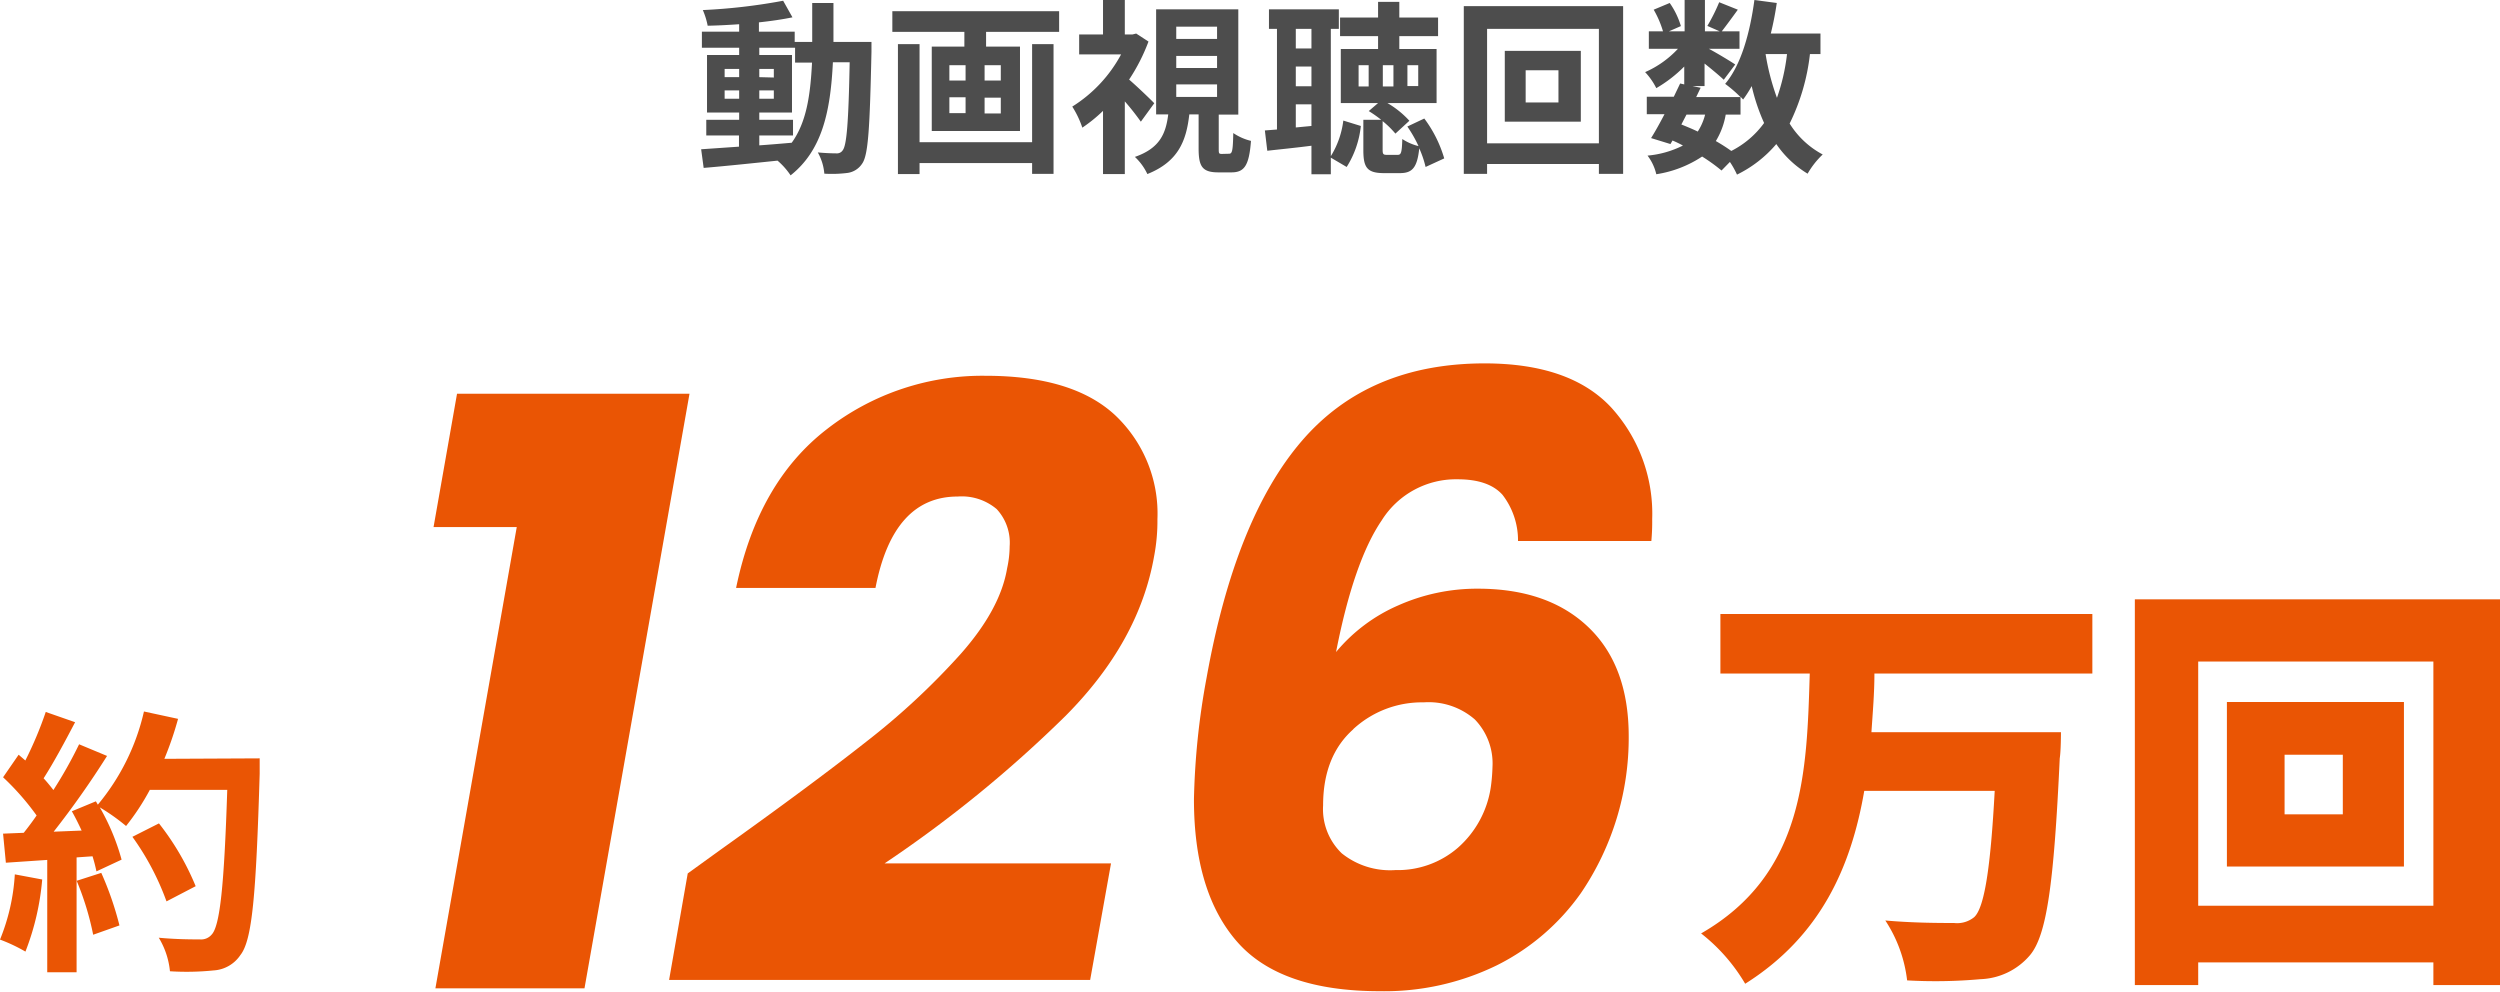 <svg xmlns="http://www.w3.org/2000/svg" viewBox="0 0 268.31 106.43"><defs><style>.cls-1{fill:#4d4d4d;}.cls-2{fill:#ea5504;}</style></defs><g id="レイヤー_2" data-name="レイヤー 2"><g id="レイヤー_1-2" data-name="レイヤー 1"><path class="cls-1" d="M93.53,4.5s0,.78,0,1.06c-.18,8.18-.34,11.08-1,12a2.23,2.23,0,0,1-1.58,1,13.42,13.42,0,0,1-2.48.08,5.57,5.57,0,0,0-.7-2.28c.88.08,1.64.1,2,.1a.73.73,0,0,0,.68-.34c.42-.54.62-3,.74-9.44h-1.8c-.26,5.36-1.18,9.48-4.54,12.14a7.79,7.79,0,0,0-1.4-1.58c-2.88.3-5.76.6-7.93.78l-.27-2,4.06-.28v-1.2H75.8V12.86h3.53v-.78H75.88V5.9h3.45V5.12h-4V3.4h4V2.6c-1.16.08-2.3.14-3.38.16a8,8,0,0,0-.52-1.68,62,62,0,0,0,8.62-1l1,1.78c-1.06.22-2.3.4-3.6.54v1h3.84V4.5h1.88c0-1.32,0-2.7,0-4.18h2.28c0,1.46,0,2.86,0,4.18ZM77.77,8.28h1.56V7.4H77.77Zm1.56,2.32V9.7H77.77v.9Zm2.16,5c1.14-.08,2.32-.18,3.48-.28,1.56-2.16,2-5,2.18-8.6H85.33V5.12H81.49V5.9H85v6.18H81.49v.78h3.62v1.68H81.49Zm1.56-7.28V7.4H81.49v.88ZM81.49,9.7v.9h1.56V9.7Z"/><path class="cls-1" d="M113.67,1.2V3.42h-7.84V5h3.64v9.06H100V5h3.5V3.42H95.77V1.2Zm-2.9,3.54h2.3V18.66h-2.3V17.5H98.69v1.18H96.37V4.74h2.32V15.26h12.08Zm-8.88,3.9h1.74V7h-1.74Zm0,3.5h1.74v-1.7h-1.74ZM107.41,7h-1.74V8.64h1.74Zm0,3.48h-1.74v1.7h1.74Z"/><path class="cls-1" d="M122.44,13.06a27.58,27.58,0,0,0-1.72-2.18v7.8h-2.34V11.9a16.23,16.23,0,0,1-2.22,1.8,10.28,10.28,0,0,0-1.08-2.26,14.92,14.92,0,0,0,5.24-5.6h-4.5V3.7h2.56V0h2.34V3.7h.82l.4-.1,1.32.86a20.12,20.12,0,0,1-2.08,4.08c.88.76,2.32,2.14,2.7,2.54Zm9.46,3.44c.34,0,.42-.26.46-2.22a5.85,5.85,0,0,0,1.9.84c-.2,2.7-.74,3.38-2.1,3.38h-1.4c-1.74,0-2.12-.64-2.12-2.58V12.28h-1c-.32,2.86-1.2,5.08-4.5,6.4a6,6,0,0,0-1.34-1.84c2.7-.94,3.32-2.52,3.58-4.56h-1.3V1h8.82v11.3h-2.1v3.6c0,.56,0,.62.34.62ZM126.24,4.18h4.38V2.86h-4.38Zm0,3.12h4.38V6h-4.38Zm0,3.1h4.38V9.06h-4.38Z"/><path class="cls-1" d="M142.83,16.76a9.43,9.43,0,0,0,1.34-3.82l1.88.58a10.19,10.19,0,0,1-1.52,4.4l-1.7-1V18.7h-2.08V15.64c-1.68.22-3.34.38-4.74.54L135.75,14l1.3-.1V3.1h-.86V1h7.5V3.1h-.86ZM139.07,3.1V5.2h1.68V3.1Zm0,6.16h1.68V7.14h-1.68Zm1.68,4.26V11.2h-1.68v2.48ZM153,17.92a10.9,10.9,0,0,0-.68-2c-.22,2.12-.78,2.66-2.08,2.66h-1.7c-1.84,0-2.22-.62-2.22-2.48V12.86h1.92a13.64,13.64,0,0,0-1.34-.94l1-.86h-4V5.26h4V3.88h-4.08v-2h4.08V.2h2.28V1.88h4.16v2h-4.16V5.26h4v5.8h-5.28a10,10,0,0,1,2.36,1.9l-1.5,1.38A9.89,9.89,0,0,0,148.39,13v3.06c0,.48.06.56.46.56H150c.36,0,.46-.2.5-1.7a5.53,5.53,0,0,0,1.74.76,13.35,13.35,0,0,0-1.2-2.1l1.82-.86A13.4,13.4,0,0,1,155,17ZM146.89,7h-1.08V9.28h1.08Zm2.66,0h-1.14V9.28h1.14Zm1.5,2.24h1.16V7h-1.16Z"/><path class="cls-1" d="M174.2.66v18h-2.6V17.6h-12v1.06H157.1V.66Zm-2.6,14.72V3.1h-12V15.38Zm-1.94-9.92v7.6H161.5V5.46Zm-2.4,2.08h-3.52V11h3.52Z"/><path class="cls-1" d="M194.25,5.8a22.5,22.5,0,0,1-2.18,7.46,9.34,9.34,0,0,0,3.55,3.32A9,9,0,0,0,194,18.64a10.86,10.86,0,0,1-3.36-3.18,13,13,0,0,1-4.22,3.28,9,9,0,0,0-.76-1.36l-.9.92a19,19,0,0,0-2.08-1.5,12.27,12.27,0,0,1-4.92,1.9,5.25,5.25,0,0,0-.94-2,10.51,10.51,0,0,0,3.8-1.08,11.53,11.53,0,0,0-1.12-.54l-.22.38-2.08-.64c.44-.7.94-1.6,1.44-2.56h-1.9V10.38h2.9c.24-.5.48-1,.68-1.42l.44.1V7.14a14.41,14.41,0,0,1-3,2.32,7.2,7.2,0,0,0-1.2-1.72,10.62,10.62,0,0,0,3.52-2.5h-3.12V3.36h1.52a10.65,10.65,0,0,0-1-2.32l1.72-.72a8.52,8.52,0,0,1,1.2,2.48l-1.28.56h1.68V0h2.18V3.36h1.58l-1.32-.58A19.32,19.32,0,0,0,184.51.24l2,.8c-.62.86-1.24,1.7-1.72,2.32h1.9V5.24h-3.28c1,.54,2.38,1.38,2.82,1.68L185,8.56c-.44-.42-1.28-1.12-2.06-1.74V9.24h-1.28l.86.18-.48,1h4.76A13.87,13.87,0,0,0,185.15,9c1.7-2,2.66-5.44,3.14-9l2.4.32c-.16,1.12-.38,2.22-.64,3.28h5.33V5.8Zm-13.8,7.56c.6.24,1.18.48,1.76.76A6.08,6.08,0,0,0,183,12.3H181Zm4.76-1.06a8.08,8.08,0,0,1-1.06,2.84,18.63,18.63,0,0,1,1.66,1.06,9.82,9.82,0,0,0,3.52-3A21.17,21.17,0,0,1,188,9.24a12.69,12.69,0,0,1-.92,1.44l-.28-.3V12.3Zm4.28-6.5a25.24,25.24,0,0,0,1.22,4.7,21.4,21.4,0,0,0,1.08-4.7Z"/><path class="cls-2" d="M4.53,94.39a27.74,27.74,0,0,1-1.8,7.74A17.63,17.63,0,0,0,0,100.84a21.81,21.81,0,0,0,1.59-7Zm23.34-13s0,1.19,0,1.64c-.39,13.14-.81,17.88-2.07,19.47a3.72,3.72,0,0,1-2.88,1.65,28.64,28.64,0,0,1-4.68.09,8.53,8.53,0,0,0-1.2-3.6c1.89.18,3.6.18,4.41.18a1.48,1.48,0,0,0,1.26-.51c.9-.93,1.35-5.31,1.68-15.54H16.08a25.32,25.32,0,0,1-2.55,3.88,21.9,21.9,0,0,0-2.82-2,23.89,23.89,0,0,1,2.34,5.61l-2.7,1.26a16.33,16.33,0,0,0-.42-1.62l-1.71.12v12.33H5.07V92.29l-4.44.3-.3-3.12,2.22-.09c.45-.57.93-1.2,1.38-1.86a27.69,27.69,0,0,0-3.6-4.1L2,81l.72.62a40.12,40.12,0,0,0,2.19-5.21l3.15,1.1C7,79.54,5.76,81.85,4.68,83.53c.39.42.75.87,1.05,1.26a46.82,46.82,0,0,0,2.76-4.91l3,1.25a96.58,96.58,0,0,1-5.73,8.13l3-.12c-.33-.72-.69-1.44-1.05-2.07L10.29,86l.21.36a23.89,23.89,0,0,0,4.95-10l3.66.79a35.56,35.56,0,0,1-1.47,4.29Zm-17,12.29a34.21,34.21,0,0,1,1.95,5.64l-2.82,1a30.53,30.53,0,0,0-1.77-5.79Zm7,3.06a28.34,28.34,0,0,0-3.66-6.93l2.85-1.44A28.22,28.22,0,0,1,21,95.11Z"/><path class="cls-2" d="M46.53,56.57l2.52-14.31H74L62.73,106.07h-16l8.73-49.5Z"/><path class="cls-2" d="M77.3,91.22q9.81-7,15.66-11.61a77.34,77.34,0,0,0,10.13-9.41q4.27-4.82,5-9.22a11.21,11.21,0,0,0,.27-2.34,5.3,5.3,0,0,0-1.39-4,5.81,5.81,0,0,0-4.19-1.35q-6.93,0-8.82,9.81H79q2.34-11.34,9.77-17.06a27.18,27.18,0,0,1,17-5.71q9.36,0,13.91,4.23a14.52,14.52,0,0,1,4.54,11.16,20.23,20.23,0,0,1-.36,4q-1.62,9.18-9.49,17.1A134.27,134.27,0,0,1,94.94,92.66h24.3L117,105.17H71.81l2-11.43Z"/><path class="cls-2" d="M161.25,53.1q-1.49-1.66-4.81-1.66a9.4,9.4,0,0,0-8.15,4.41q-3,4.41-4.9,14.13a18,18,0,0,1,6.66-5,20.82,20.82,0,0,1,8.55-1.8q7.56,0,11.88,4.14t4.32,11.7a29.64,29.64,0,0,1-5.13,16.83,24.34,24.34,0,0,1-9,7.74,27.49,27.49,0,0,1-12.55,2.79q-10.71,0-15.35-5.31t-4.63-15.3a79.38,79.38,0,0,1,1.35-13q3.06-17.1,10.21-25.43T159.32,39q9.18,0,13.59,4.72a16.93,16.93,0,0,1,4.41,12,22.78,22.78,0,0,1-.09,2.34H162.92A8,8,0,0,0,161.25,53.1Zm-16,25.16Q142,81.14,142,86.45a6.58,6.58,0,0,0,2,5.13,8.28,8.28,0,0,0,5.76,1.8,9.86,9.86,0,0,0,6.7-2.39A10.75,10.75,0,0,0,160,84.47a19.1,19.1,0,0,0,.18-2.16,6.79,6.79,0,0,0-1.89-5.09,7.54,7.54,0,0,0-5.49-1.84A10.87,10.87,0,0,0,145.23,78.26Z"/><path class="cls-2" d="M201.17,72.29c0,2.11-.18,4.18-.32,6.29h20.34s0,2-.13,2.8c-.63,13.54-1.4,19-3.2,21.14a7.3,7.3,0,0,1-5.31,2.57,54.33,54.33,0,0,1-7.87.13,14.82,14.82,0,0,0-2.34-6.43c3,.27,6,.27,7.38.27a2.9,2.9,0,0,0,2.16-.63c1.08-1,1.75-5.18,2.2-13.55h-14c-1.4,8.1-4.64,15.57-12.78,20.7a19.21,19.21,0,0,0-4.73-5.4c11.12-6.39,11.34-17.37,11.66-27.89h-9.59V65.9h39.92v6.39Z"/><path class="cls-2" d="M268.31,64.32v41.4h-7.15v-2.43H235.92v2.43h-6.8V64.32Zm-7.15,32.89V71H235.92V97.21ZM258,75.34V93H239V75.34ZM251.44,81h-6.25V87.4h6.25Z"/></g></g></svg>
